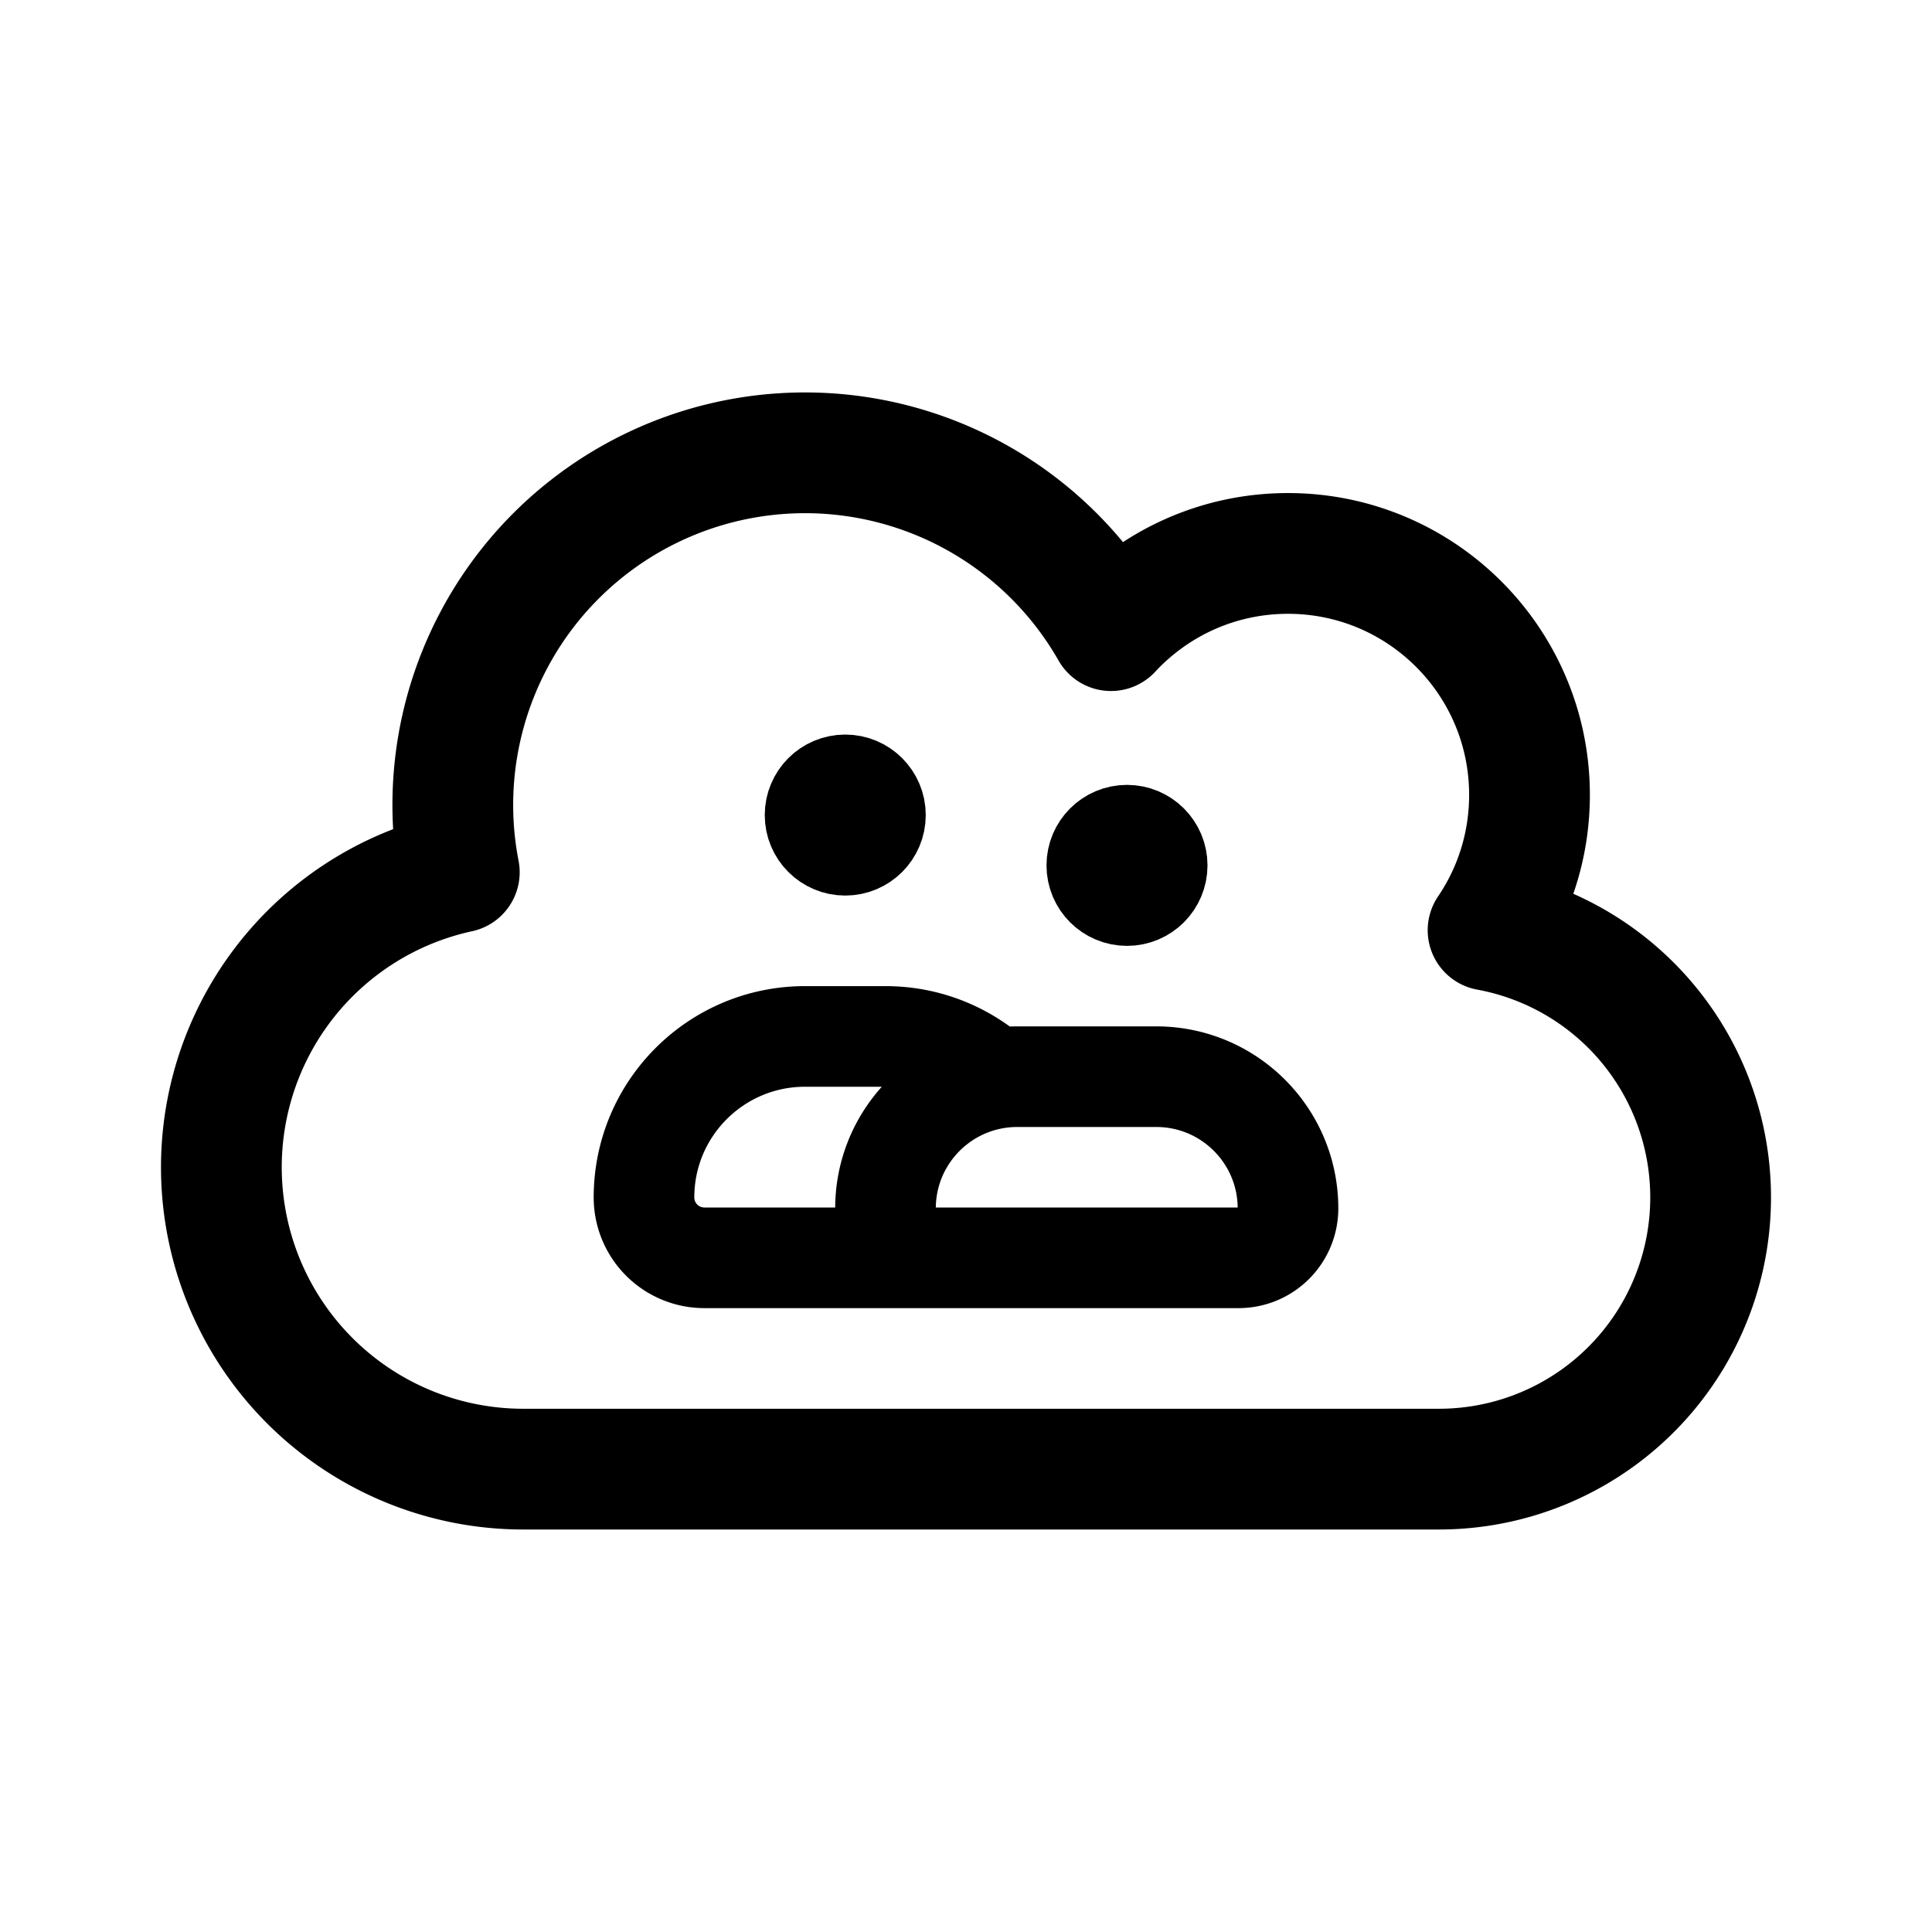 <svg width="192" height="192" fill="none" xmlns="http://www.w3.org/2000/svg"><path d="M52 146a30 30 0 0 1-6.356-59.319 34.986 34.986 0 0 1 2.02-20.075 35.001 35.001 0 0 1 62.746-3.934C114.793 57.953 121.051 55 128 55c13.255 0 24 10.745 24 24 0 4.982-1.518 9.61-4.117 13.445a26.998 26.998 0 0 1 20.954 34.393A26.99 26.99 0 0 1 143 146m-91 0h91" stroke="#000" stroke-width="12" stroke-linecap="round" stroke-linejoin="round"/><circle cx="84" cy="81" r="4" stroke="#000" stroke-width="8" stroke-linecap="round" stroke-linejoin="round"/><circle cx="112" cy="86" r="4" stroke="#000" stroke-width="8" stroke-linecap="round" stroke-linejoin="round"/><path d="M98 125H70a6 6 0 0 1-6-6c0-8.837 7.163-16 16-16h8c4.165 0 7.958 1.591 10.805 4.199m0 0C92.665 108.28 88 113.641 88 120.091A4.91 4.91 0 0 0 92.91 125h30.181a4.91 4.91 0 0 0 4.909-4.909c0-7.23-5.861-13.091-13.091-13.091h-13.818c-.78 0-1.544.068-2.286.199Z" stroke="#000" stroke-width="10" stroke-linecap="round" stroke-linejoin="round"/></svg>